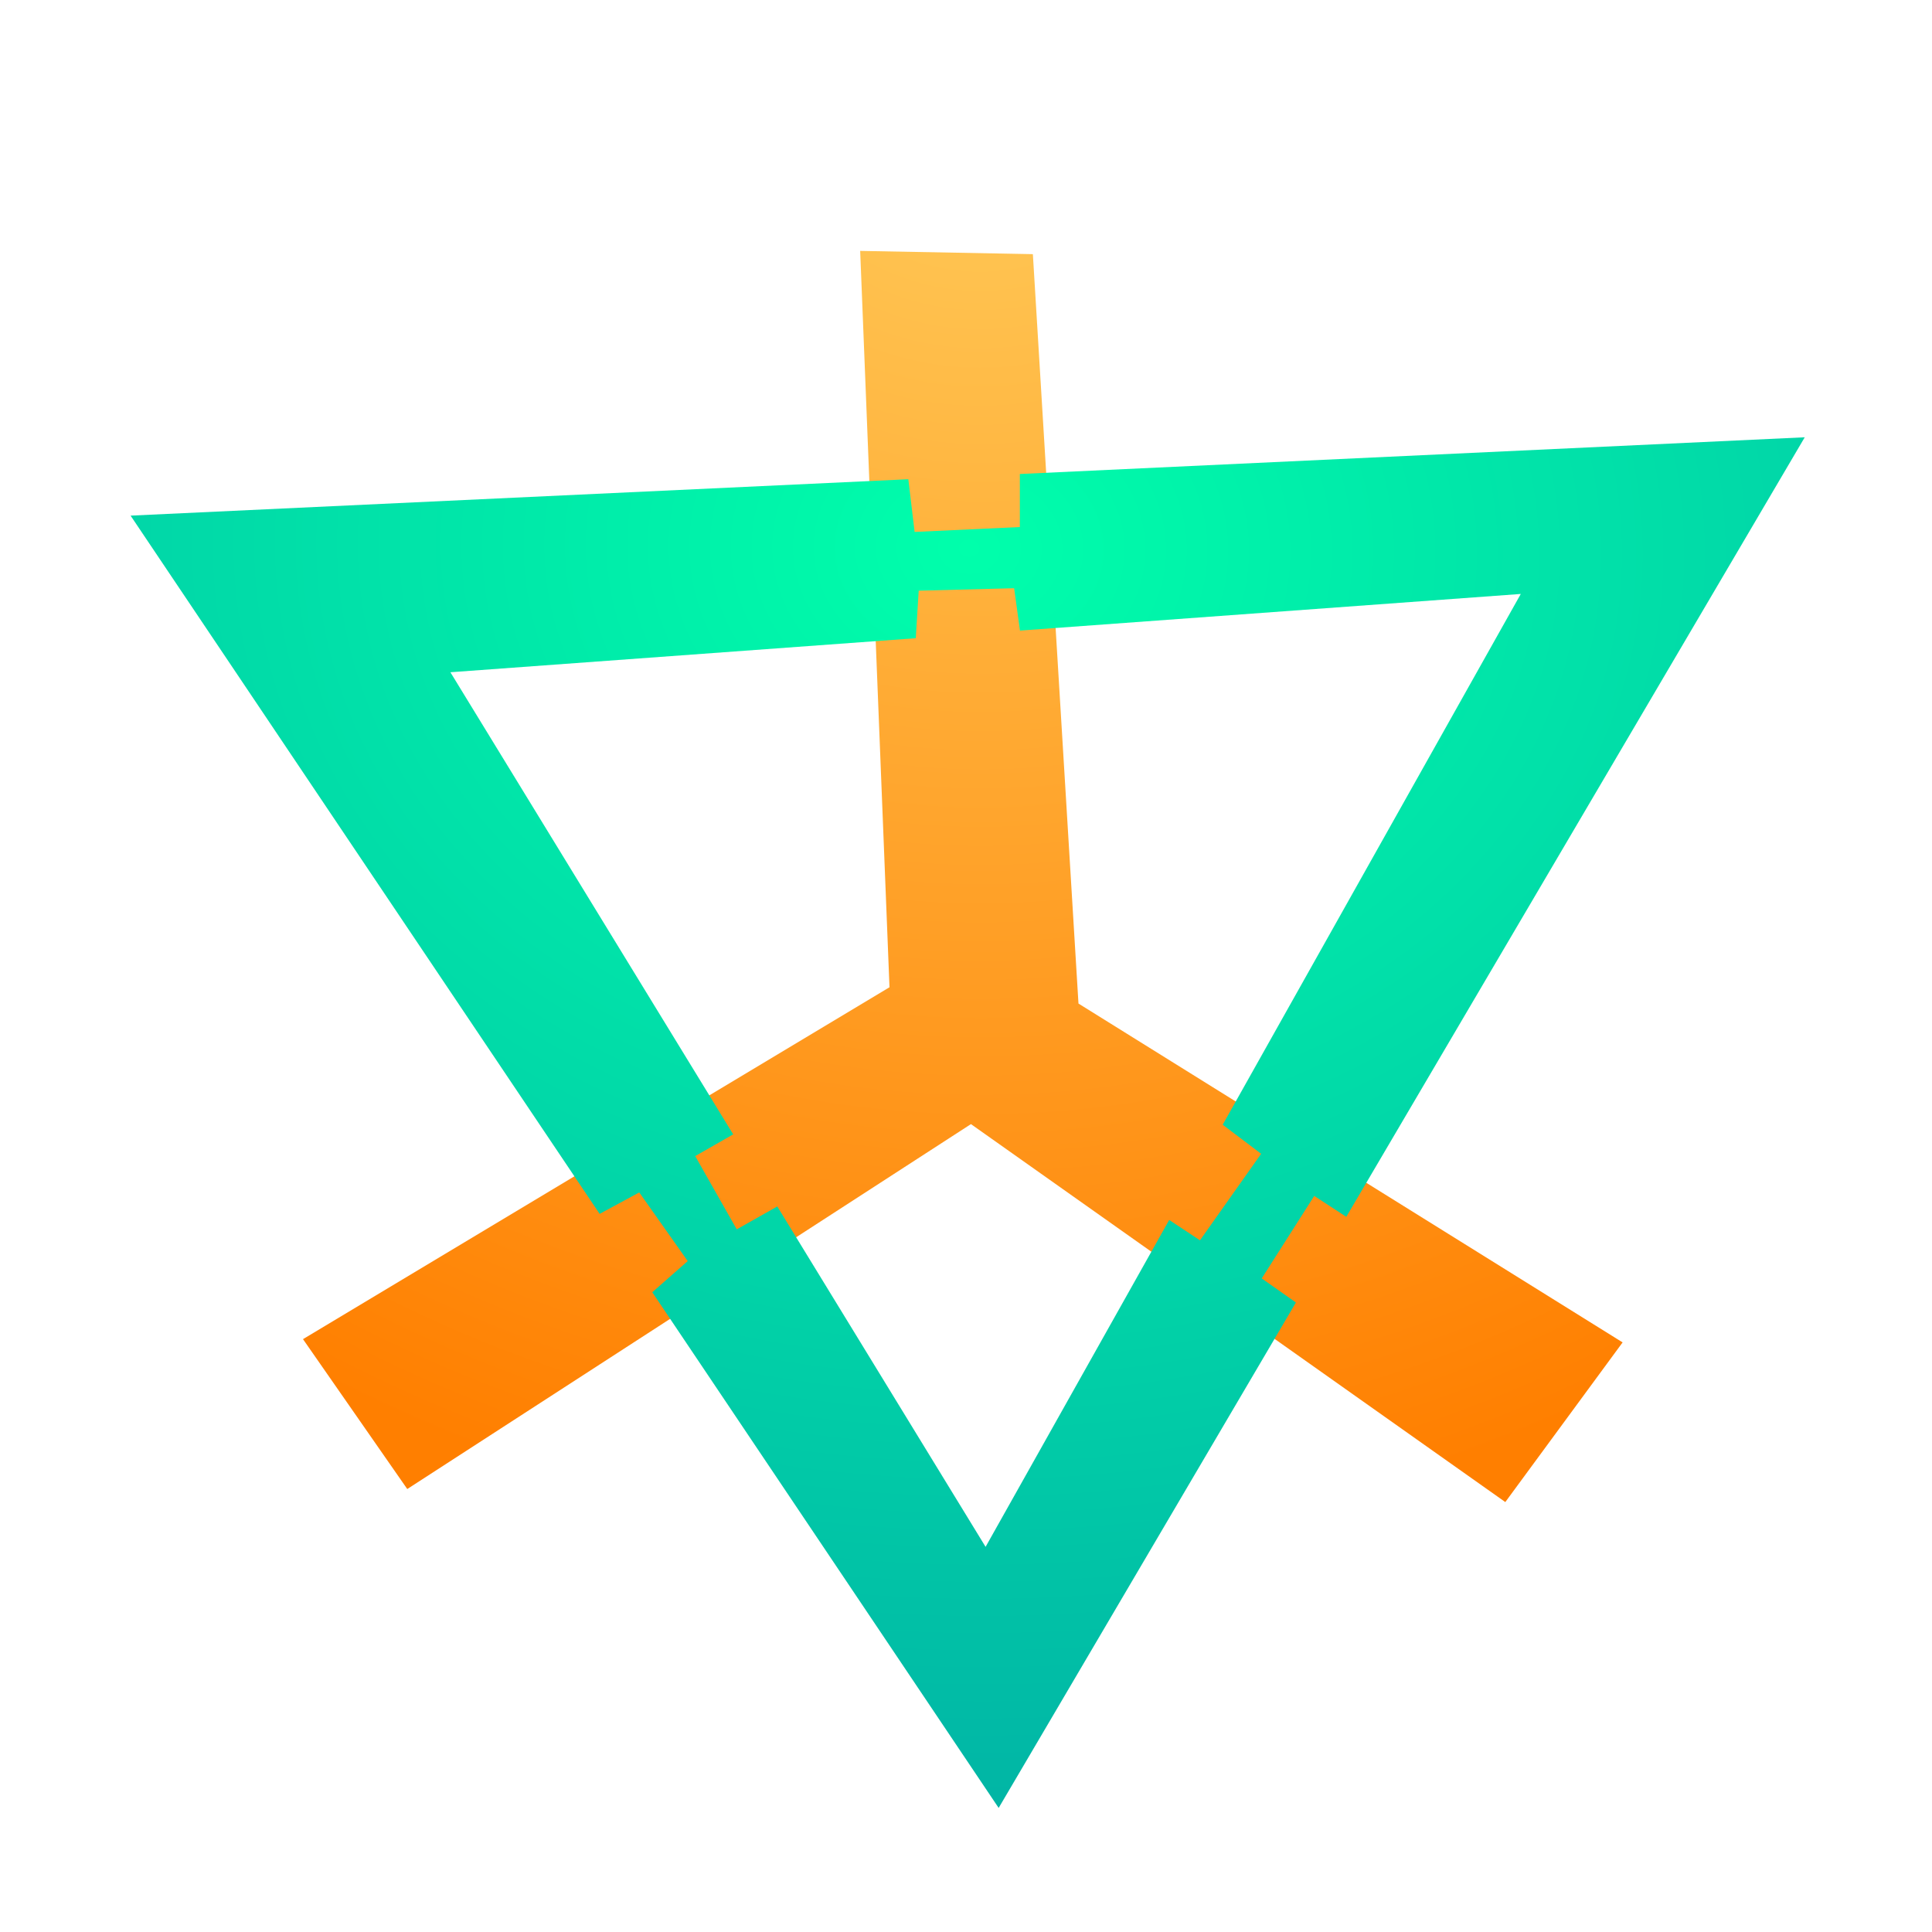 <?xml version="1.0" encoding="UTF-8"?>
<!-- Created with Inkscape (http://www.inkscape.org/) -->
<svg width="200" height="200" version="1.1" viewBox="0 0 52.917 52.917" xmlns="http://www.w3.org/2000/svg" xmlns:xlink="http://www.w3.org/1999/xlink">
 <defs>
  <radialGradient id="radialGradient1390" cx="92.786" cy="54.182" r="86.517" gradientTransform="matrix(-.052 2.101 -2.55 -.063 243.15 -134.86)" gradientUnits="userSpaceOnUse">
   <stop stop-color="#00ffab" offset="0"/>
   <stop stop-color="#0298a3" offset="1"/>
  </radialGradient>
  <radialGradient id="radialGradient1705" cx="16.976" cy="13.946" r="17.447" gradientTransform="matrix(.129 2.339 -2.281 .126 56.44 -40.038)" gradientUnits="userSpaceOnUse">
   <stop stop-color="#ffcd5c" offset="0"/>
   <stop stop-color="#ff7f00" offset="1"/>
  </radialGradient>
 </defs>
 <g>
  <path d="m28.29 6.961-4.73-0.089 0.803 20.169-16.064 9.638 2.856 4.105 15.439-9.995 14.636 10.352 3.213-4.373-14.904-9.281-1.249-20.526" fill="url(#radialGradient1705)"/>
  <path transform="scale(.265)" d="m186.53 45.197-81.121 3.795v5.481l-10.877 0.506-0.65-5.447-80.385 3.762 48.479 72.17 4.096-2.217 5.008 7.096-3.664 3.219 35.803 53.301 30.723-52.24-3.533-2.49 5.426-8.525 3.314 2.16 47.383-80.568zm-81.711 15.6 0.602 4.379 51.764-3.787-30.811 54.859 3.973 3.004-6.32 8.943-3.182-2.103-18.977 33.787-21.529-35.184-4.191 2.367-4.293-7.572 3.926-2.244-29.229-47.764 48.1-3.519 0.303-4.912 9.865-0.254z" fill="url(#radialGradient1390)"/>
 </g>
</svg>
